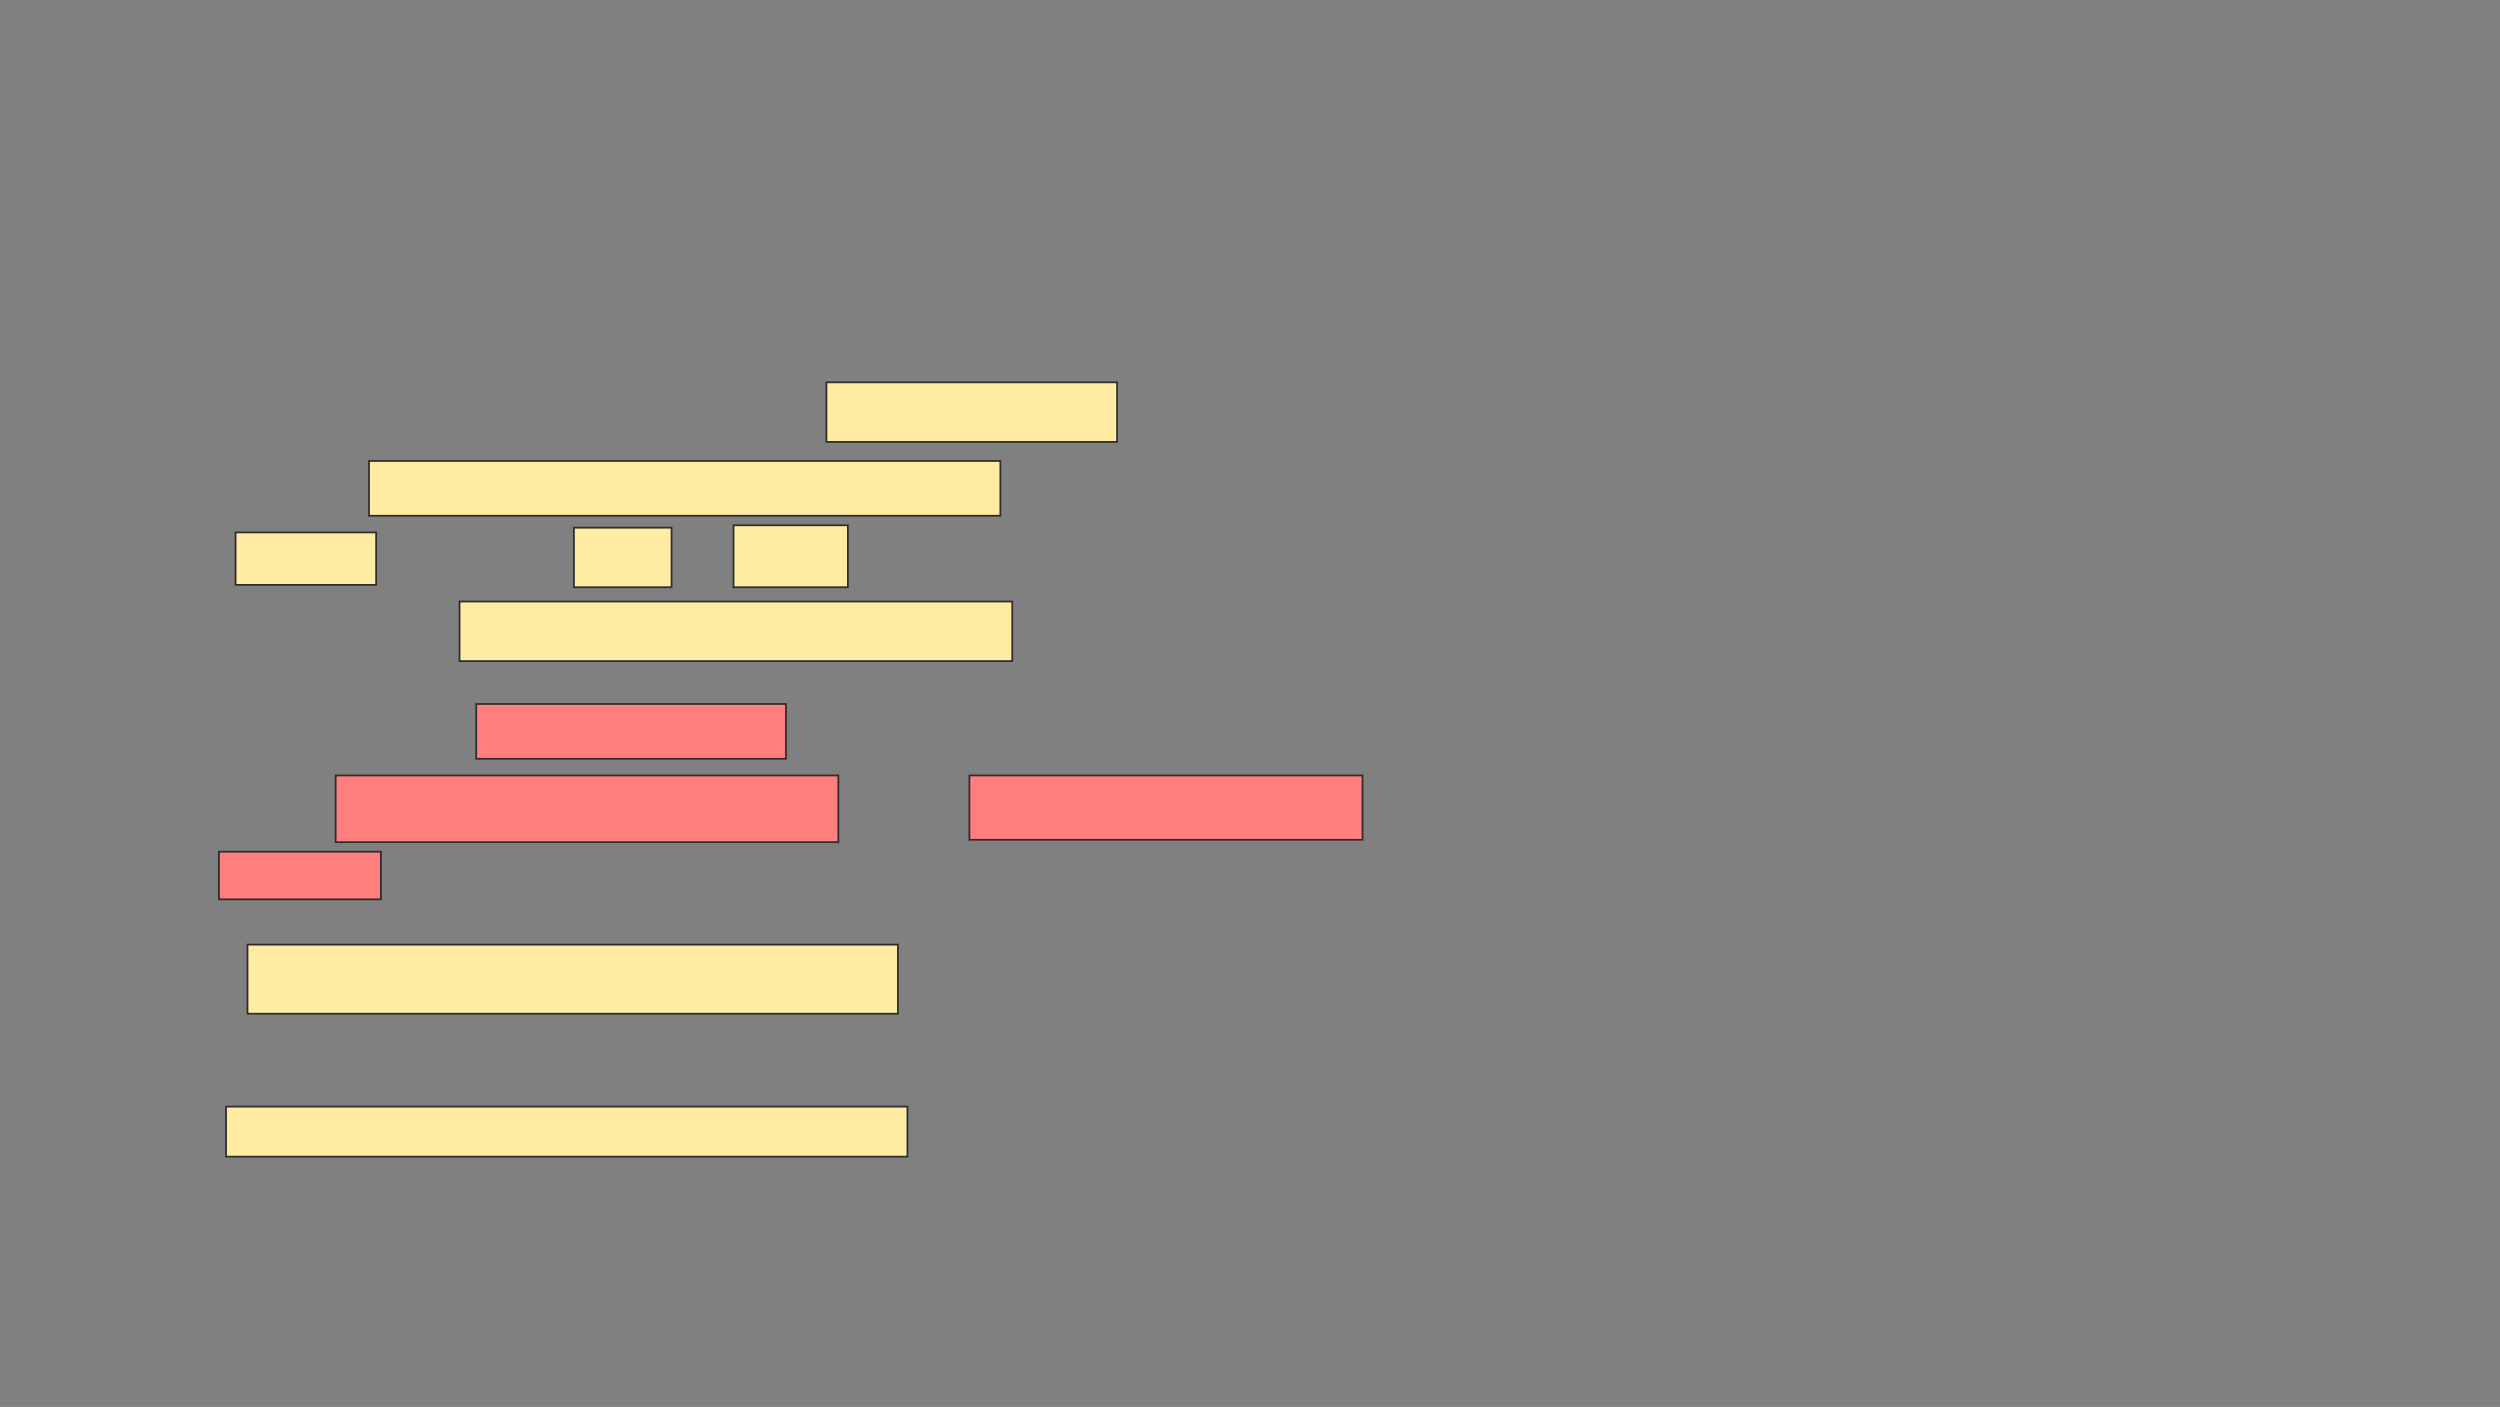 <svg xmlns="http://www.w3.org/2000/svg" width="1418" height="798">
 <rect width="100%" height="100%" fill="#808080" stroke="none"/>
 <!-- Created with Image Occlusion Enhanced -->
 <g>
  <title>Labels</title>
 </g>
 <g>
  <title>Masks</title>
  <g id="2059d30cbb514459882a85fc46dbf192-ao-1">
   <rect height="33.784" width="164.865" y="216.865" x="468.757" stroke="#2D2D2D" fill="#FFEBA2"/>
   <rect height="31.081" width="358.108" y="261.459" x="209.297" stroke="#2D2D2D" fill="#FFEBA2"/>
   <rect height="29.73" width="79.73" y="302" x="133.622" stroke="#2D2D2D" fill="#FFEBA2"/>
   <rect height="33.784" width="55.405" y="299.297" x="325.514" stroke="#2D2D2D" fill="#FFEBA2"/>
   <rect height="35.135" width="64.865" y="297.946" x="416.054" stroke="#2D2D2D" fill="#FFEBA2"/>
   <rect height="33.784" width="313.514" y="341.189" x="260.649" stroke="#2D2D2D" fill="#FFEBA2"/>
  </g>
  <g id="2059d30cbb514459882a85fc46dbf192-ao-2" class="qshape">
   <rect height="31.081" width="175.676" y="399.297" x="270.108" stroke="#2D2D2D" fill="#FF7E7E" class="qshape"/>
   <rect height="37.838" width="285.135" y="439.838" x="190.378" stroke="#2D2D2D" fill="#FF7E7E" class="qshape"/>
   <rect height="36.486" width="222.973" y="439.838" x="549.838" stroke="#2D2D2D" fill="#FF7E7E" class="qshape"/>
   <rect height="27.027" width="91.892" y="483.081" x="124.162" stroke="#2D2D2D" fill="#FF7E7E" class="qshape"/>
  </g>
  <g id="2059d30cbb514459882a85fc46dbf192-ao-3">
   <rect height="39.189" width="368.919" y="535.784" x="140.378" stroke="#2D2D2D" fill="#FFEBA2"/>
   <rect height="28.378" width="386.487" y="627.676" x="128.216" stroke="#2D2D2D" fill="#FFEBA2"/>
  </g>
 </g>
</svg>